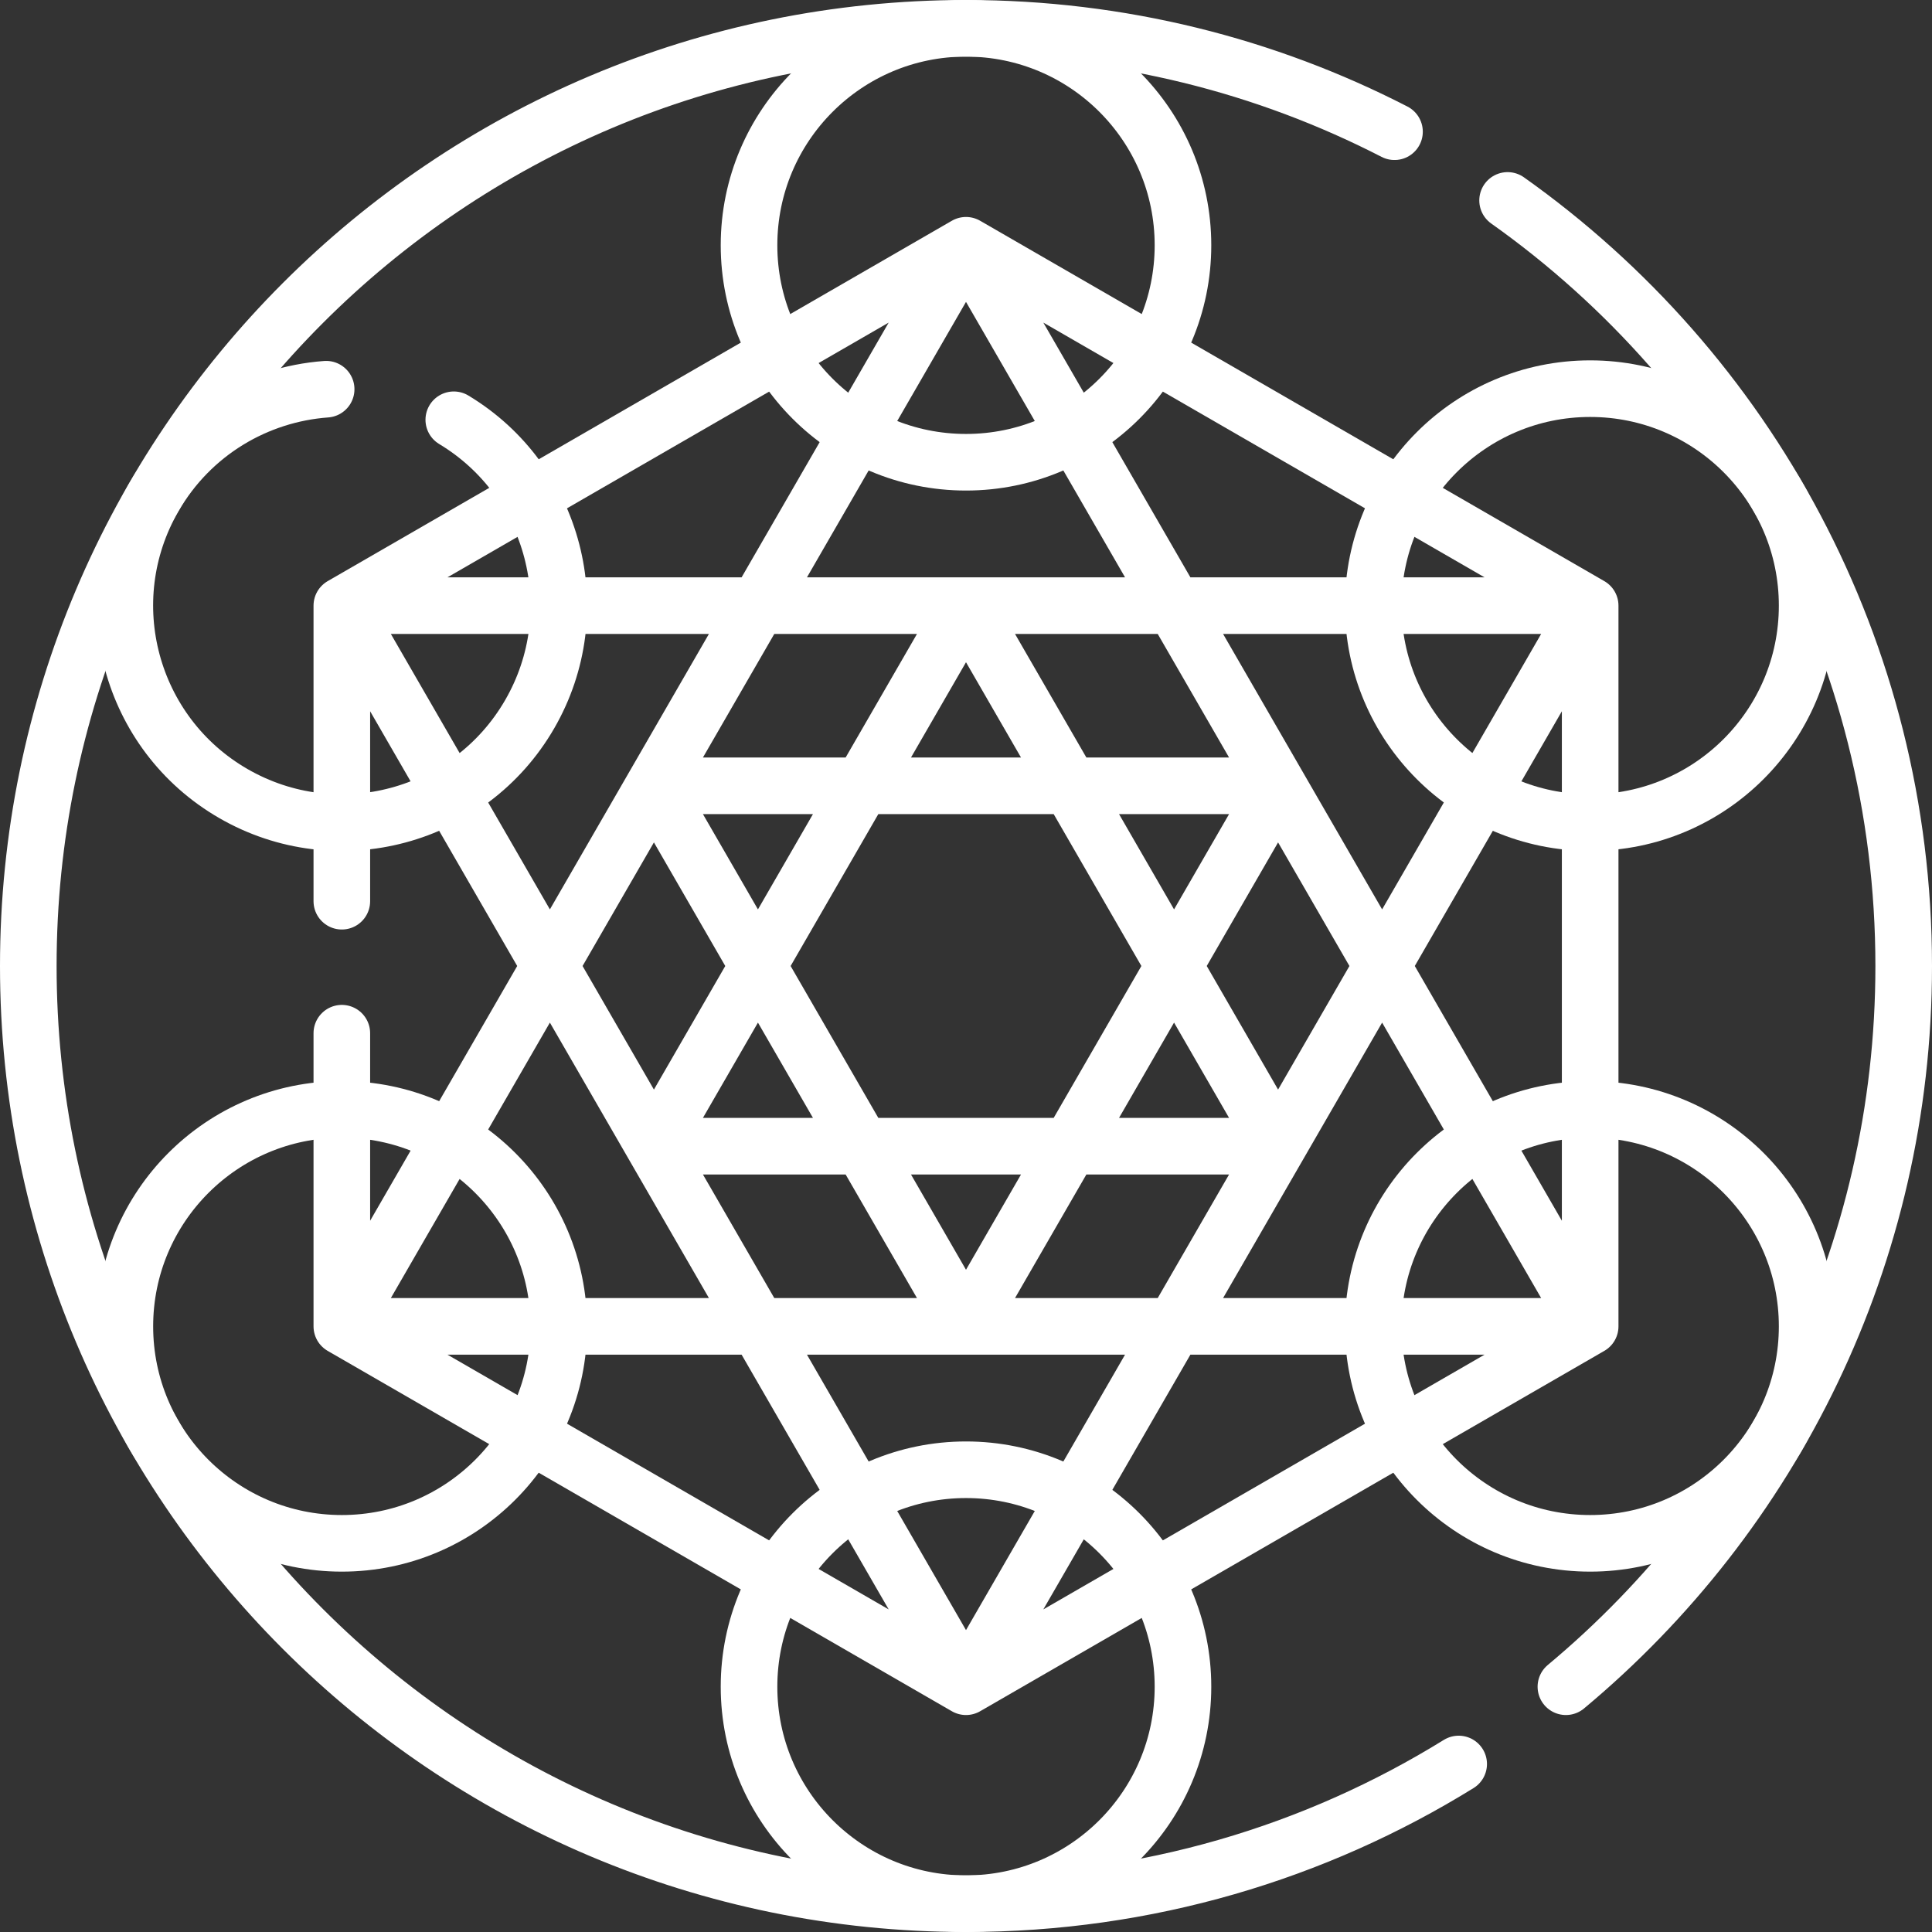 <svg xmlns="http://www.w3.org/2000/svg" version="1.1" xmlns:xlink="http://www.w3.org/1999/xlink" width="512" height="512" x="0" y="0" viewBox="0 0 512 512" style="enable-background:new 0 0 512 512" xml:space="preserve" class=""><rect x="0" y="0" width="512" height="512" fill="#333333" stroke="none"/><g><path d="M386.564 467.477C348.623 490.951 303.894 504.5 256 504.5 118.757 504.5 7.5 393.243 7.5 256S118.757 7.5 256 7.5c40.915 0 79.52 9.888 113.557 27.405M399.527 53.115C463.044 98.13 504.5 172.224 504.5 256c0 76.774-34.816 145.417-89.521 191" style="stroke-width:15;stroke-linecap:round;stroke-linejoin:round;stroke-miterlimit:10;" fill="none" stroke="#ffffff" stroke-width="15" stroke-linecap="round" stroke-linejoin="round" stroke-miterlimit="10" data-original="#000000" opacity="1"></path><path d="M90.589 273.809V351.5L256 447l165.411-95.5v-191L256 65 90.589 160.5v78.33M90.589 351.5h330.822M256 65l165.411 286.5M90.589 351.5 256 65M421.411 160.5H90.589M256 447 90.589 160.5M421.411 160.5 256 447M173.295 303.75h165.41M256 160.5l82.705 143.25M173.295 303.75 256 160.5M338.705 208.25h-165.41M255.993 351.488 173.295 208.25M338.705 208.25l-82.696 143.235" style="stroke-width:15;stroke-linecap:round;stroke-linejoin:round;stroke-miterlimit:10;" fill="none" stroke="#ffffff" stroke-width="15" stroke-linecap="round" stroke-linejoin="round" stroke-miterlimit="10" data-original="#000000" opacity="1"></path><circle cx="256" cy="65" r="57.5" style="stroke-width:15;stroke-linecap:round;stroke-linejoin:round;stroke-miterlimit:10;" fill="none" stroke="#ffffff" stroke-width="15" stroke-linecap="round" stroke-linejoin="round" stroke-miterlimit="10" data-original="#000000" opacity="1"></circle><circle cx="256" cy="447" r="57.5" style="stroke-width:15;stroke-linecap:round;stroke-linejoin:round;stroke-miterlimit:10;" fill="none" stroke="#ffffff" stroke-width="15" stroke-linecap="round" stroke-linejoin="round" stroke-miterlimit="10" data-original="#000000" opacity="1"></circle><circle cx="421.411" cy="160.5" r="57.5" style="stroke-width:15;stroke-linecap:round;stroke-linejoin:round;stroke-miterlimit:10;" fill="none" stroke="#ffffff" stroke-width="15" stroke-linecap="round" stroke-linejoin="round" stroke-miterlimit="10" data-original="#000000" opacity="1"></circle><circle cx="90.589" cy="351.5" r="57.5" style="stroke-width:15;stroke-linecap:round;stroke-linejoin:round;stroke-miterlimit:10;" fill="none" stroke="#ffffff" stroke-width="15" stroke-linecap="round" stroke-linejoin="round" stroke-miterlimit="10" data-original="#000000" opacity="1"></circle><circle cx="421.411" cy="351.5" r="57.5" style="stroke-width:15;stroke-linecap:round;stroke-linejoin:round;stroke-miterlimit:10;" fill="none" stroke="#ffffff" stroke-width="15" stroke-linecap="round" stroke-linejoin="round" stroke-miterlimit="10" data-original="#000000" opacity="1"></circle><path d="M86.433 103.145c-18.356 1.347-35.744 11.465-45.64 28.605-15.878 27.502-6.455 62.668 21.046 78.546s62.668 6.455 78.546-21.046c15.7-27.193 6.663-61.881-20.128-78.005" style="stroke-width:15;stroke-linecap:round;stroke-linejoin:round;stroke-miterlimit:10;" fill="none" stroke="#ffffff" stroke-width="15" stroke-linecap="round" stroke-linejoin="round" stroke-miterlimit="10" data-original="#000000" opacity="1"></path></g></svg>